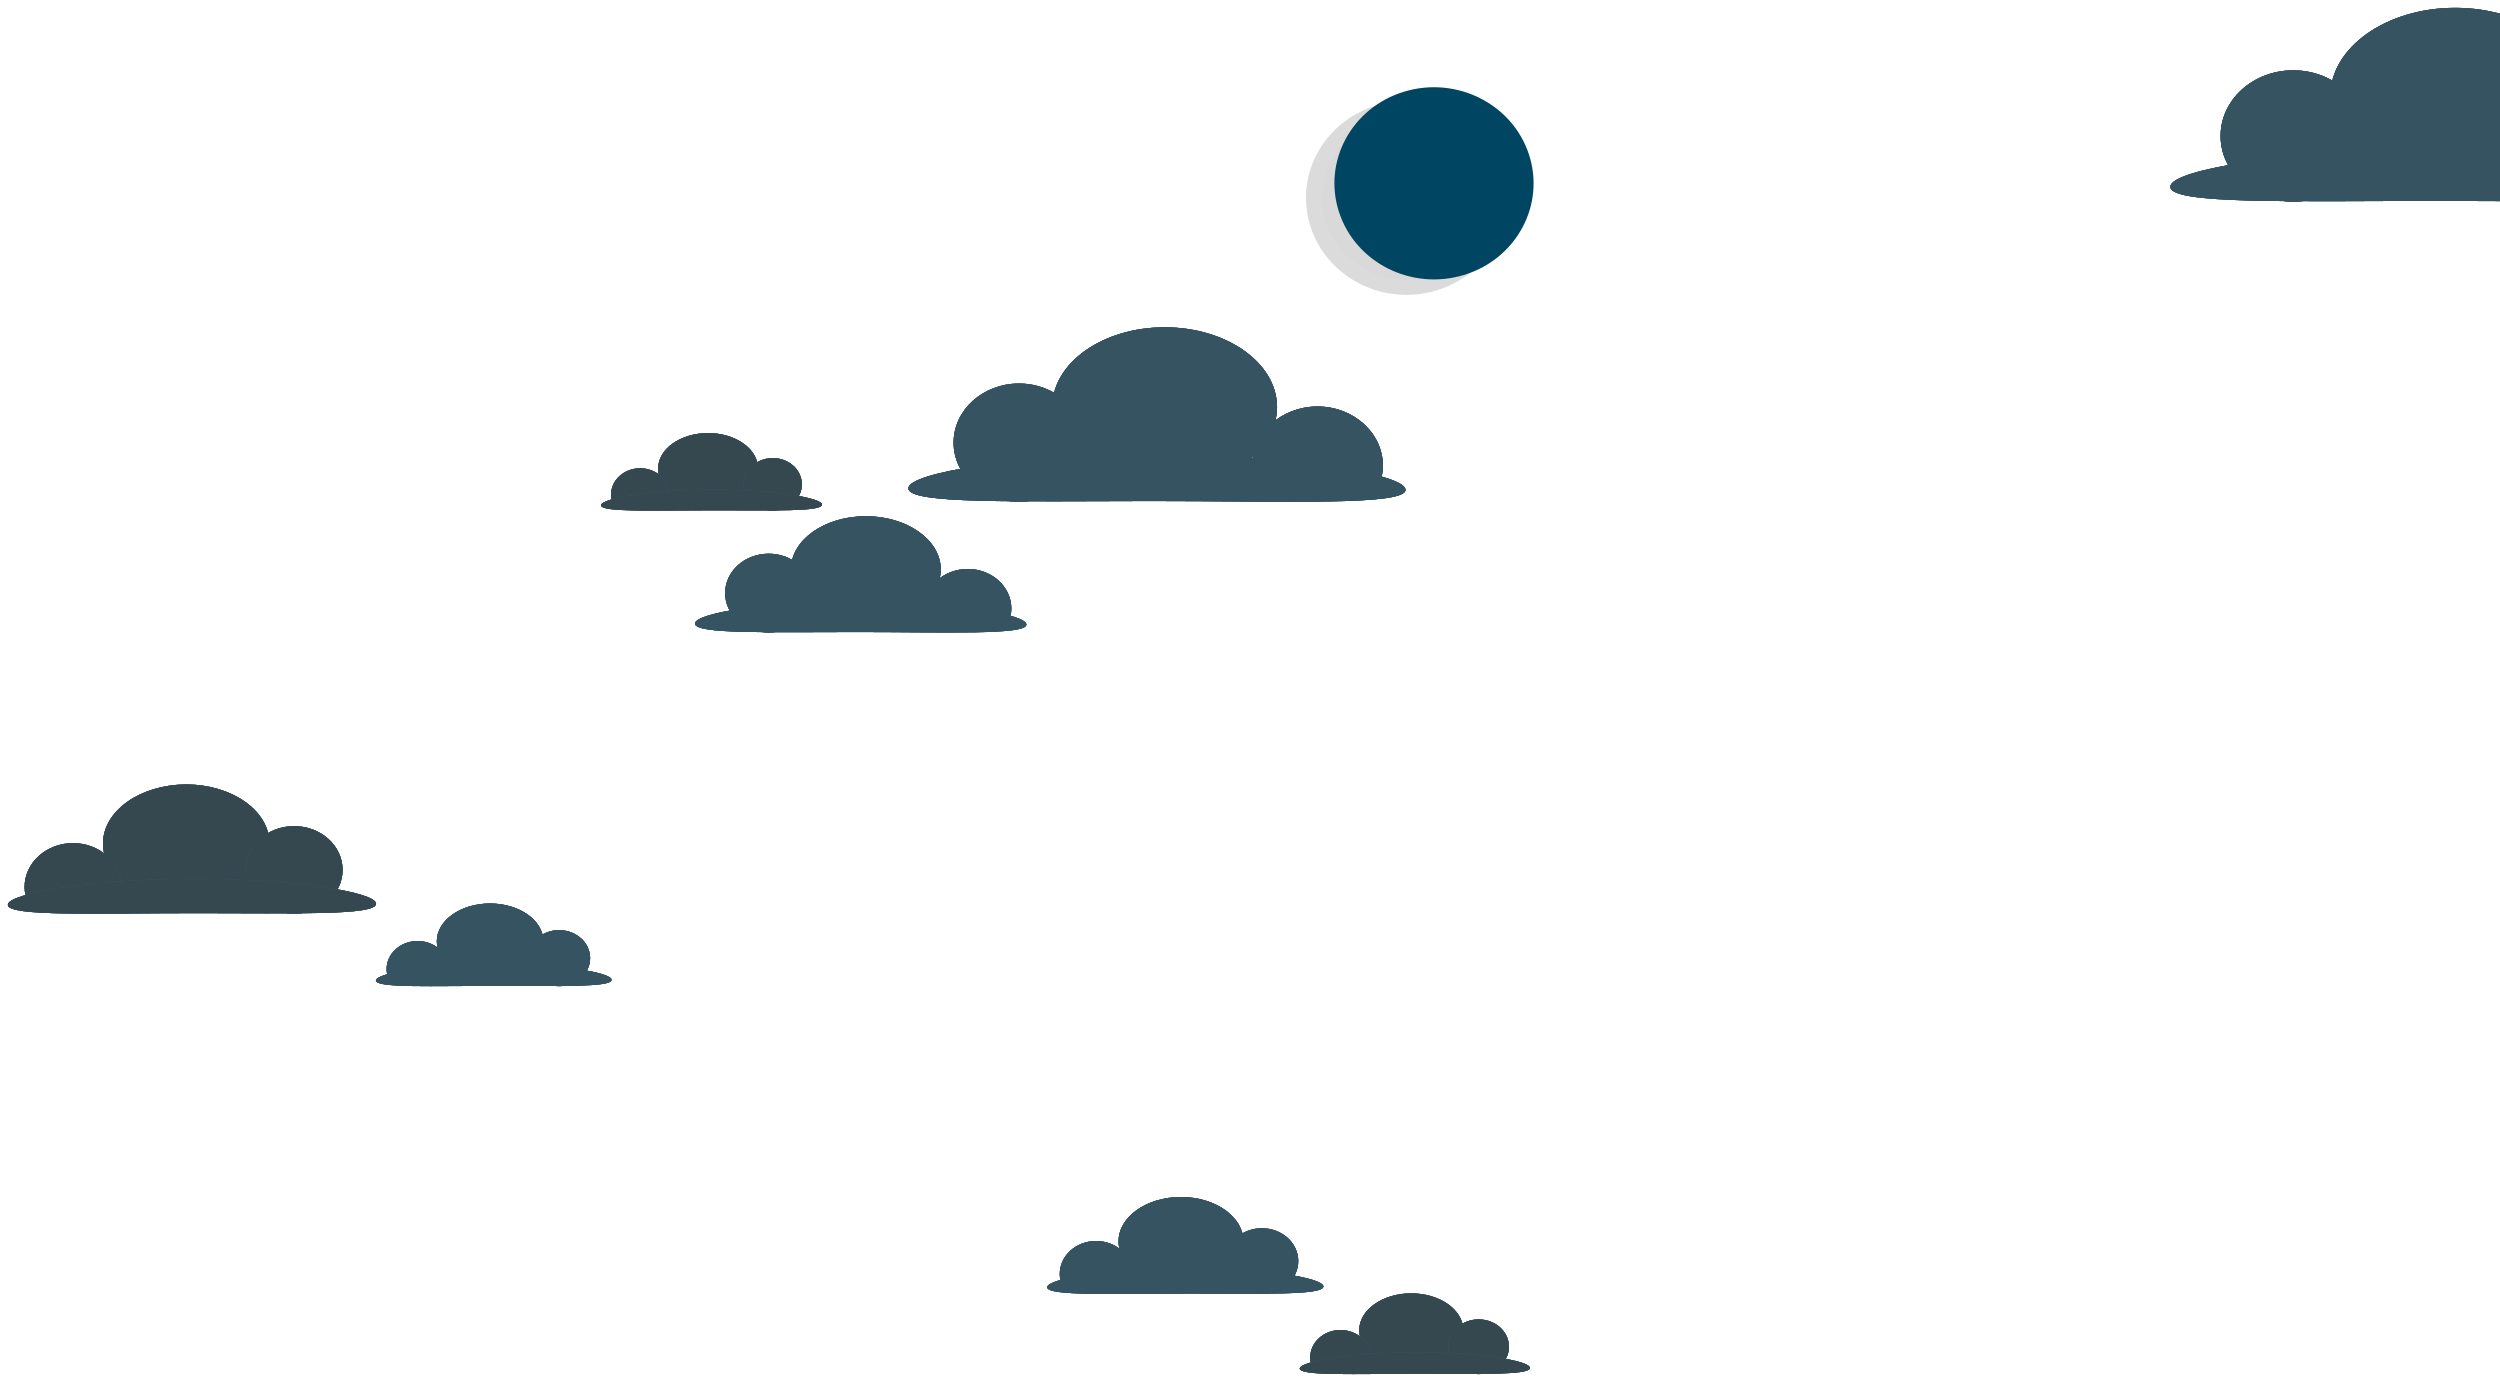 <svg width="1277" height="706" viewBox="0 0 1277 706" fill="none" xmlns="http://www.w3.org/2000/svg">
<g filter="url(#filter0_d_4157_94)">
<g opacity="0.8">
<ellipse cx="63.788" cy="45.27" rx="63.788" ry="45.27" transform="matrix(-1 0 0 1 1317.88 0)" fill="#022838"/>
<ellipse cx="63.788" cy="45.27" rx="63.788" ry="45.27" transform="matrix(-1 0 0 1 1317.88 0)" fill="#022838"/>
<ellipse cx="63.788" cy="45.27" rx="63.788" ry="45.27" transform="matrix(-1 0 0 1 1317.88 0)" fill="#022838"/>
<ellipse cx="63.788" cy="45.27" rx="63.788" ry="45.27" transform="matrix(-1 0 0 1 1317.88 0)" fill="#022838"/>
<ellipse cx="37.125" cy="33.545" rx="37.125" ry="33.545" transform="matrix(-1 0 0 1 1208.52 31.916)" fill="#022838"/>
<ellipse cx="37.125" cy="33.545" rx="37.125" ry="33.545" transform="matrix(-1 0 0 1 1208.52 31.916)" fill="#022838"/>
<ellipse cx="37.125" cy="33.545" rx="37.125" ry="33.545" transform="matrix(-1 0 0 1 1208.52 31.916)" fill="#022838"/>
<ellipse cx="37.125" cy="33.545" rx="37.125" ry="33.545" transform="matrix(-1 0 0 1 1208.52 31.916)" fill="#022838"/>
<path d="M1108.62 91.418C1108.62 100.53 1170.72 98.62 1246.38 98.62C1322.04 98.62 1390.77 101.363 1390.77 92.252C1390.77 83.14 1323.83 72.302 1248.17 72.302C1172.51 72.302 1108.62 82.307 1108.62 91.418Z" fill="#022838"/>
<path d="M1108.62 91.418C1108.62 100.53 1170.72 98.62 1246.38 98.62C1322.04 98.62 1390.77 101.363 1390.77 92.252C1390.77 83.14 1323.83 72.302 1248.17 72.302C1172.51 72.302 1108.62 82.307 1108.62 91.418Z" fill="#022838"/>
<path d="M1108.62 91.418C1108.62 100.53 1170.72 98.62 1246.38 98.62C1322.04 98.62 1390.77 101.363 1390.77 92.252C1390.77 83.14 1323.83 72.302 1248.17 72.302C1172.51 72.302 1108.62 82.307 1108.62 91.418Z" fill="#022838"/>
<path d="M1108.62 91.418C1108.62 100.53 1170.72 98.62 1246.38 98.62C1322.04 98.62 1390.77 101.363 1390.77 92.252C1390.77 83.14 1323.83 72.302 1248.17 72.302C1172.51 72.302 1108.62 82.307 1108.62 91.418Z" fill="#022838"/>
</g>
<g opacity="0.8">
<ellipse cx="57.409" cy="40.742" rx="57.409" ry="40.742" transform="matrix(-1 0 0 1 652.32 163.178)" fill="#022838"/>
<ellipse cx="57.409" cy="40.742" rx="57.409" ry="40.742" transform="matrix(-1 0 0 1 652.32 163.178)" fill="#022838"/>
<ellipse cx="57.409" cy="40.742" rx="57.409" ry="40.742" transform="matrix(-1 0 0 1 652.32 163.178)" fill="#022838"/>
<ellipse cx="57.409" cy="40.742" rx="57.409" ry="40.742" transform="matrix(-1 0 0 1 652.32 163.178)" fill="#022838"/>
<ellipse cx="33.413" cy="30.19" rx="33.413" ry="30.19" transform="matrix(-1 0 0 1 553.914 191.901)" fill="#022838"/>
<ellipse cx="33.413" cy="30.19" rx="33.413" ry="30.19" transform="matrix(-1 0 0 1 553.914 191.901)" fill="#022838"/>
<ellipse cx="33.413" cy="30.19" rx="33.413" ry="30.19" transform="matrix(-1 0 0 1 553.914 191.901)" fill="#022838"/>
<ellipse cx="33.413" cy="30.19" rx="33.413" ry="30.19" transform="matrix(-1 0 0 1 553.914 191.901)" fill="#022838"/>
<path d="M639.573 233.933C639.573 250.671 654.533 249.327 672.986 249.327C691.439 249.327 706.398 250.671 706.398 233.933C706.398 217.195 691.439 203.627 672.986 203.627C654.533 203.627 639.573 217.195 639.573 233.933Z" fill="#022838"/>
<path d="M639.573 233.933C639.573 250.671 654.533 249.327 672.986 249.327C691.439 249.327 706.398 250.671 706.398 233.933C706.398 217.195 691.439 203.627 672.986 203.627C654.533 203.627 639.573 217.195 639.573 233.933Z" fill="#022838"/>
<path d="M639.573 233.933C639.573 250.671 654.533 249.327 672.986 249.327C691.439 249.327 706.398 250.671 706.398 233.933C706.398 217.195 691.439 203.627 672.986 203.627C654.533 203.627 639.573 217.195 639.573 233.933Z" fill="#022838"/>
<path d="M639.573 233.933C639.573 250.671 654.533 249.327 672.986 249.327C691.439 249.327 706.398 250.671 706.398 233.933C706.398 217.195 691.439 203.627 672.986 203.627C654.533 203.627 639.573 217.195 639.573 233.933Z" fill="#022838"/>
<path d="M464.002 245.454C464.002 253.654 519.892 251.935 587.985 251.935C656.079 251.935 717.938 254.404 717.938 246.204C717.938 238.004 657.686 228.249 589.592 228.249C521.499 228.249 464.002 237.254 464.002 245.454Z" fill="#022838"/>
<path d="M464.002 245.454C464.002 253.654 519.892 251.935 587.985 251.935C656.079 251.935 717.938 254.404 717.938 246.204C717.938 238.004 657.686 228.249 589.592 228.249C521.499 228.249 464.002 237.254 464.002 245.454Z" fill="#022838"/>
<path d="M464.002 245.454C464.002 253.654 519.892 251.935 587.985 251.935C656.079 251.935 717.938 254.404 717.938 246.204C717.938 238.004 657.686 228.249 589.592 228.249C521.499 228.249 464.002 237.254 464.002 245.454Z" fill="#022838"/>
<path d="M464.002 245.454C464.002 253.654 519.892 251.935 587.985 251.935C656.079 251.935 717.938 254.404 717.938 246.204C717.938 238.004 657.686 228.249 589.592 228.249C521.499 228.249 464.002 237.254 464.002 245.454Z" fill="#022838"/>
</g>
<g opacity="0.8">
<ellipse cx="720.859" cy="675.506" rx="26.578" ry="18.862" fill="#022838"/>
<ellipse cx="720.859" cy="675.506" rx="26.578" ry="18.862" fill="#022838"/>
<ellipse cx="720.859" cy="675.506" rx="26.578" ry="18.862" fill="#022838"/>
<ellipse cx="720.859" cy="675.506" rx="26.578" ry="18.862" fill="#021A23"/>
<ellipse cx="755.312" cy="683.919" rx="15.469" ry="13.977" fill="#022838"/>
<ellipse cx="755.312" cy="683.919" rx="15.469" ry="13.977" fill="#022838"/>
<ellipse cx="755.312" cy="683.919" rx="15.469" ry="13.977" fill="#022838"/>
<ellipse cx="755.312" cy="683.919" rx="15.469" ry="13.977" fill="#021A23"/>
<path d="M700.188 689.401C700.188 697.15 693.262 696.527 684.719 696.527C676.176 696.527 669.25 697.15 669.25 689.401C669.25 681.652 676.176 675.37 684.719 675.37C693.262 675.37 700.188 681.652 700.188 689.401Z" fill="#022838"/>
<path d="M700.188 689.401C700.188 697.15 693.262 696.527 684.719 696.527C676.176 696.527 669.25 697.15 669.25 689.401C669.25 681.652 676.176 675.37 684.719 675.37C693.262 675.37 700.188 681.652 700.188 689.401Z" fill="#022838"/>
<path d="M700.188 689.401C700.188 697.15 693.262 696.527 684.719 696.527C676.176 696.527 669.25 697.15 669.25 689.401C669.25 681.652 676.176 675.37 684.719 675.37C693.262 675.37 700.188 681.652 700.188 689.401Z" fill="#022838"/>
<path d="M700.188 689.401C700.188 697.15 693.262 696.527 684.719 696.527C676.176 696.527 669.25 697.15 669.25 689.401C669.25 681.652 676.176 675.37 684.719 675.37C693.262 675.37 700.188 681.652 700.188 689.401Z" fill="#021A23"/>
<path d="M781.469 694.734C781.469 698.53 755.594 697.734 724.069 697.734C692.545 697.734 663.906 698.878 663.906 695.081C663.906 691.285 691.801 686.769 723.325 686.769C754.85 686.769 781.469 690.937 781.469 694.734Z" fill="#022838"/>
<path d="M781.469 694.734C781.469 698.53 755.594 697.734 724.069 697.734C692.545 697.734 663.906 698.878 663.906 695.081C663.906 691.285 691.801 686.769 723.325 686.769C754.85 686.769 781.469 690.937 781.469 694.734Z" fill="#022838"/>
<path d="M781.469 694.734C781.469 698.53 755.594 697.734 724.069 697.734C692.545 697.734 663.906 698.878 663.906 695.081C663.906 691.285 691.801 686.769 723.325 686.769C754.85 686.769 781.469 690.937 781.469 694.734Z" fill="#022838"/>
<path d="M781.469 694.734C781.469 698.53 755.594 697.734 724.069 697.734C692.545 697.734 663.906 698.878 663.906 695.081C663.906 691.285 691.801 686.769 723.325 686.769C754.85 686.769 781.469 690.937 781.469 694.734Z" fill="#021A23"/>
</g>
<g opacity="0.8">
<ellipse cx="603.245" cy="630.065" rx="31.894" ry="22.635" fill="#022838"/>
<ellipse cx="603.245" cy="630.065" rx="31.894" ry="22.635" fill="#022838"/>
<ellipse cx="603.245" cy="630.065" rx="31.894" ry="22.635" fill="#022838"/>
<ellipse cx="603.245" cy="630.065" rx="31.894" ry="22.635" fill="#022838"/>
<ellipse cx="644.594" cy="640.162" rx="18.562" ry="16.773" fill="#022838"/>
<ellipse cx="644.594" cy="640.162" rx="18.562" ry="16.773" fill="#022838"/>
<ellipse cx="644.594" cy="640.162" rx="18.562" ry="16.773" fill="#022838"/>
<ellipse cx="644.594" cy="640.162" rx="18.562" ry="16.773" fill="#022838"/>
<path d="M578.438 646.74C578.438 656.039 570.127 655.292 559.875 655.292C549.623 655.292 541.312 656.039 541.312 646.74C541.312 637.441 549.623 629.903 559.875 629.903C570.127 629.903 578.438 637.441 578.438 646.74Z" fill="#022838"/>
<path d="M578.438 646.74C578.438 656.039 570.127 655.292 559.875 655.292C549.623 655.292 541.312 656.039 541.312 646.74C541.312 637.441 549.623 629.903 559.875 629.903C570.127 629.903 578.438 637.441 578.438 646.74Z" fill="#022838"/>
<path d="M578.438 646.74C578.438 656.039 570.127 655.292 559.875 655.292C549.623 655.292 541.312 656.039 541.312 646.74C541.312 637.441 549.623 629.903 559.875 629.903C570.127 629.903 578.438 637.441 578.438 646.74Z" fill="#022838"/>
<path d="M578.438 646.74C578.438 656.039 570.127 655.292 559.875 655.292C549.623 655.292 541.312 656.039 541.312 646.74C541.312 637.441 549.623 629.903 559.875 629.903C570.127 629.903 578.438 637.441 578.438 646.74Z" fill="#022838"/>
<path d="M675.981 653.139C675.981 657.695 644.932 656.74 607.102 656.74C569.272 656.74 534.906 658.112 534.906 653.556C534.906 649 568.379 643.581 606.209 643.581C644.039 643.581 675.981 648.584 675.981 653.139Z" fill="#022838"/>
<path d="M675.981 653.139C675.981 657.695 644.932 656.74 607.102 656.74C569.272 656.74 534.906 658.112 534.906 653.556C534.906 649 568.379 643.581 606.209 643.581C644.039 643.581 675.981 648.584 675.981 653.139Z" fill="#022838"/>
<path d="M675.981 653.139C675.981 657.695 644.932 656.74 607.102 656.74C569.272 656.74 534.906 658.112 534.906 653.556C534.906 649 568.379 643.581 606.209 643.581C644.039 643.581 675.981 648.584 675.981 653.139Z" fill="#022838"/>
<path d="M675.981 653.139C675.981 657.695 644.932 656.74 607.102 656.74C569.272 656.74 534.906 658.112 534.906 653.556C534.906 649 568.379 643.581 606.209 643.581C644.039 643.581 675.981 648.584 675.981 653.139Z" fill="#022838"/>
</g>
<g opacity="0.8">
<ellipse cx="38.273" cy="27.162" rx="38.273" ry="27.162" transform="matrix(-1 0 0 1 480.547 259.676)" fill="#022838"/>
<ellipse cx="38.273" cy="27.162" rx="38.273" ry="27.162" transform="matrix(-1 0 0 1 480.547 259.676)" fill="#022838"/>
<ellipse cx="38.273" cy="27.162" rx="38.273" ry="27.162" transform="matrix(-1 0 0 1 480.547 259.676)" fill="#022838"/>
<ellipse cx="38.273" cy="27.162" rx="38.273" ry="27.162" transform="matrix(-1 0 0 1 480.547 259.676)" fill="#022838"/>
<ellipse cx="22.275" cy="20.127" rx="22.275" ry="20.127" transform="matrix(-1 0 0 1 414.938 278.825)" fill="#022838"/>
<ellipse cx="22.275" cy="20.127" rx="22.275" ry="20.127" transform="matrix(-1 0 0 1 414.938 278.825)" fill="#022838"/>
<ellipse cx="22.275" cy="20.127" rx="22.275" ry="20.127" transform="matrix(-1 0 0 1 414.938 278.825)" fill="#022838"/>
<ellipse cx="22.275" cy="20.127" rx="22.275" ry="20.127" transform="matrix(-1 0 0 1 414.938 278.825)" fill="#022838"/>
<path d="M472.052 306.846C472.052 318.004 482.024 317.108 494.327 317.108C506.629 317.108 516.602 318.004 516.602 306.846C516.602 295.687 506.629 286.642 494.327 286.642C482.024 286.642 472.052 295.687 472.052 306.846Z" fill="#022838"/>
<path d="M472.052 306.846C472.052 318.004 482.024 317.108 494.327 317.108C506.629 317.108 516.602 318.004 516.602 306.846C516.602 295.687 506.629 286.642 494.327 286.642C482.024 286.642 472.052 295.687 472.052 306.846Z" fill="#022838"/>
<path d="M472.052 306.846C472.052 318.004 482.024 317.108 494.327 317.108C506.629 317.108 516.602 318.004 516.602 306.846C516.602 295.687 506.629 286.642 494.327 286.642C482.024 286.642 472.052 295.687 472.052 306.846Z" fill="#022838"/>
<path d="M472.052 306.846C472.052 318.004 482.024 317.108 494.327 317.108C506.629 317.108 516.602 318.004 516.602 306.846C516.602 295.687 506.629 286.642 494.327 286.642C482.024 286.642 472.052 295.687 472.052 306.846Z" fill="#022838"/>
<path d="M354.999 314.527C354.999 319.994 392.259 318.847 437.654 318.847C483.05 318.847 524.289 320.494 524.289 315.027C524.289 309.56 484.121 303.057 438.726 303.057C393.33 303.057 354.999 309.06 354.999 314.527Z" fill="#022838"/>
<path d="M354.999 314.527C354.999 319.994 392.259 318.847 437.654 318.847C483.05 318.847 524.289 320.494 524.289 315.027C524.289 309.56 484.121 303.057 438.726 303.057C393.33 303.057 354.999 309.06 354.999 314.527Z" fill="#022838"/>
<path d="M354.999 314.527C354.999 319.994 392.259 318.847 437.654 318.847C483.05 318.847 524.289 320.494 524.289 315.027C524.289 309.56 484.121 303.057 438.726 303.057C393.33 303.057 354.999 309.06 354.999 314.527Z" fill="#022838"/>
<path d="M354.999 314.527C354.999 319.994 392.259 318.847 437.654 318.847C483.05 318.847 524.289 320.494 524.289 315.027C524.289 309.56 484.121 303.057 438.726 303.057C393.33 303.057 354.999 309.06 354.999 314.527Z" fill="#022838"/>
</g>
<g opacity="0.8">
<ellipse cx="361.679" cy="235.324" rx="25.515" ry="18.108" fill="#022838"/>
<ellipse cx="361.679" cy="235.324" rx="25.515" ry="18.108" fill="#022838"/>
<ellipse cx="361.679" cy="235.324" rx="25.515" ry="18.108" fill="#022838"/>
<ellipse cx="361.679" cy="235.324" rx="25.515" ry="18.108" fill="#021A23"/>
<ellipse cx="394.748" cy="243.4" rx="14.85" ry="13.418" fill="#022838"/>
<ellipse cx="394.748" cy="243.4" rx="14.85" ry="13.418" fill="#022838"/>
<ellipse cx="394.748" cy="243.4" rx="14.85" ry="13.418" fill="#022838"/>
<ellipse cx="394.748" cy="243.4" rx="14.85" ry="13.418" fill="#021A23"/>
<path d="M341.825 248.663C341.825 256.102 335.176 255.504 326.975 255.504C318.774 255.504 312.125 256.102 312.125 248.663C312.125 241.224 318.774 235.193 326.975 235.193C335.176 235.193 341.825 241.224 341.825 248.663Z" fill="#022838"/>
<path d="M341.825 248.663C341.825 256.102 335.176 255.504 326.975 255.504C318.774 255.504 312.125 256.102 312.125 248.663C312.125 241.224 318.774 235.193 326.975 235.193C335.176 235.193 341.825 241.224 341.825 248.663Z" fill="#022838"/>
<path d="M341.825 248.663C341.825 256.102 335.176 255.504 326.975 255.504C318.774 255.504 312.125 256.102 312.125 248.663C312.125 241.224 318.774 235.193 326.975 235.193C335.176 235.193 341.825 241.224 341.825 248.663Z" fill="#022838"/>
<path d="M341.825 248.663C341.825 256.102 335.176 255.504 326.975 255.504C318.774 255.504 312.125 256.102 312.125 248.663C312.125 241.224 318.774 235.193 326.975 235.193C335.176 235.193 341.825 241.224 341.825 248.663Z" fill="#021A23"/>
<path d="M419.86 253.782C419.86 257.427 395.02 256.663 364.757 256.663C334.493 256.663 307 257.76 307 254.116C307 250.471 333.779 246.136 364.042 246.136C394.306 246.136 419.86 250.138 419.86 253.782Z" fill="#022838"/>
<path d="M419.86 253.782C419.86 257.427 395.02 256.663 364.757 256.663C334.493 256.663 307 257.76 307 254.116C307 250.471 333.779 246.136 364.042 246.136C394.306 246.136 419.86 250.138 419.86 253.782Z" fill="#022838"/>
<path d="M419.86 253.782C419.86 257.427 395.02 256.663 364.757 256.663C334.493 256.663 307 257.76 307 254.116C307 250.471 333.779 246.136 364.042 246.136C394.306 246.136 419.86 250.138 419.86 253.782Z" fill="#022838"/>
<path d="M419.86 253.782C419.86 257.427 395.02 256.663 364.757 256.663C334.493 256.663 307 257.76 307 254.116C307 250.471 333.779 246.136 364.042 246.136C394.306 246.136 419.86 250.138 419.86 253.782Z" fill="#021A23"/>
</g>
<g opacity="0.8">
<ellipse cx="95.127" cy="426.882" rx="42.525" ry="30.18" fill="#022838"/>
<ellipse cx="95.127" cy="426.882" rx="42.525" ry="30.18" fill="#022838"/>
<ellipse cx="95.127" cy="426.882" rx="42.525" ry="30.18" fill="#022838"/>
<ellipse cx="95.127" cy="426.882" rx="42.525" ry="30.18" fill="#021A23"/>
<ellipse cx="150.25" cy="440.343" rx="24.75" ry="22.363" fill="#022838"/>
<ellipse cx="150.25" cy="440.343" rx="24.75" ry="22.363" fill="#022838"/>
<ellipse cx="150.25" cy="440.343" rx="24.75" ry="22.363" fill="#022838"/>
<ellipse cx="150.25" cy="440.343" rx="24.75" ry="22.363" fill="#021A23"/>
<path d="M62.047 449.114C62.047 461.512 50.966 460.517 37.297 460.517C23.628 460.517 12.547 461.512 12.547 449.114C12.547 436.716 23.628 426.665 37.297 426.665C50.966 426.665 62.047 436.716 62.047 449.114Z" fill="#022838"/>
<path d="M62.047 449.114C62.047 461.512 50.966 460.517 37.297 460.517C23.628 460.517 12.547 461.512 12.547 449.114C12.547 436.716 23.628 426.665 37.297 426.665C50.966 426.665 62.047 436.716 62.047 449.114Z" fill="#022838"/>
<path d="M62.047 449.114C62.047 461.512 50.966 460.517 37.297 460.517C23.628 460.517 12.547 461.512 12.547 449.114C12.547 436.716 23.628 426.665 37.297 426.665C50.966 426.665 62.047 436.716 62.047 449.114Z" fill="#022838"/>
<path d="M62.047 449.114C62.047 461.512 50.966 460.517 37.297 460.517C23.628 460.517 12.547 461.512 12.547 449.114C12.547 436.716 23.628 426.665 37.297 426.665C50.966 426.665 62.047 436.716 62.047 449.114Z" fill="#021A23"/>
<path d="M192.1 457.648C192.1 463.722 150.7 462.449 100.261 462.449C49.821 462.449 4 464.278 4 458.203C4 452.129 48.631 444.903 99.07 444.903C149.51 444.903 192.1 451.573 192.1 457.648Z" fill="#022838"/>
<path d="M192.1 457.648C192.1 463.722 150.7 462.449 100.261 462.449C49.821 462.449 4 464.278 4 458.203C4 452.129 48.631 444.903 99.07 444.903C149.51 444.903 192.1 451.573 192.1 457.648Z" fill="#022838"/>
<path d="M192.1 457.648C192.1 463.722 150.7 462.449 100.261 462.449C49.821 462.449 4 464.278 4 458.203C4 452.129 48.631 444.903 99.07 444.903C149.51 444.903 192.1 451.573 192.1 457.648Z" fill="#022838"/>
<path d="M192.1 457.648C192.1 463.722 150.7 462.449 100.261 462.449C49.821 462.449 4 464.278 4 458.203C4 452.129 48.631 444.903 99.07 444.903C149.51 444.903 192.1 451.573 192.1 457.648Z" fill="#021A23"/>
</g>
<g opacity="0.8">
<ellipse cx="250.325" cy="476.812" rx="27.216" ry="19.315" fill="#022838"/>
<ellipse cx="250.325" cy="476.812" rx="27.216" ry="19.315" fill="#022838"/>
<ellipse cx="250.325" cy="476.812" rx="27.216" ry="19.315" fill="#022838"/>
<ellipse cx="250.325" cy="476.812" rx="27.216" ry="19.315" fill="#022838"/>
<ellipse cx="285.606" cy="485.427" rx="15.84" ry="14.313" fill="#022838"/>
<ellipse cx="285.606" cy="485.427" rx="15.84" ry="14.313" fill="#022838"/>
<ellipse cx="285.606" cy="485.427" rx="15.84" ry="14.313" fill="#022838"/>
<ellipse cx="285.606" cy="485.427" rx="15.84" ry="14.313" fill="#022838"/>
<path d="M229.149 491.04C229.149 498.975 222.057 498.338 213.309 498.338C204.561 498.338 197.469 498.975 197.469 491.04C197.469 483.105 204.561 476.673 213.309 476.673C222.057 476.673 229.149 483.105 229.149 491.04Z" fill="#022838"/>
<path d="M229.149 491.04C229.149 498.975 222.057 498.338 213.309 498.338C204.561 498.338 197.469 498.975 197.469 491.04C197.469 483.105 204.561 476.673 213.309 476.673C222.057 476.673 229.149 483.105 229.149 491.04Z" fill="#022838"/>
<path d="M229.149 491.04C229.149 498.975 222.057 498.338 213.309 498.338C204.561 498.338 197.469 498.975 197.469 491.04C197.469 483.105 204.561 476.673 213.309 476.673C222.057 476.673 229.149 483.105 229.149 491.04Z" fill="#022838"/>
<path d="M229.149 491.04C229.149 498.975 222.057 498.338 213.309 498.338C204.561 498.338 197.469 498.975 197.469 491.04C197.469 483.105 204.561 476.673 213.309 476.673C222.057 476.673 229.149 483.105 229.149 491.04Z" fill="#022838"/>
<path d="M312.384 496.502C312.384 500.39 285.888 499.575 253.607 499.575C221.326 499.575 192 500.745 192 496.858C192 492.97 220.564 488.346 252.845 488.346C285.126 488.346 312.384 492.615 312.384 496.502Z" fill="#022838"/>
<path d="M312.384 496.502C312.384 500.39 285.888 499.575 253.607 499.575C221.326 499.575 192 500.745 192 496.858C192 492.97 220.564 488.346 252.845 488.346C285.126 488.346 312.384 492.615 312.384 496.502Z" fill="#022838"/>
<path d="M312.384 496.502C312.384 500.39 285.888 499.575 253.607 499.575C221.326 499.575 192 500.745 192 496.858C192 492.97 220.564 488.346 252.845 488.346C285.126 488.346 312.384 492.615 312.384 496.502Z" fill="#022838"/>
<path d="M312.384 496.502C312.384 500.39 285.888 499.575 253.607 499.575C221.326 499.575 192 500.745 192 496.858C192 492.97 220.564 488.346 252.845 488.346C285.126 488.346 312.384 492.615 312.384 496.502Z" fill="#022838"/>
</g>
<g opacity="0.95" filter="url(#filter1_f_4157_94)">
<ellipse cx="51.141" cy="49.668" rx="51.141" ry="49.668" transform="matrix(0.957 -0.29 0.31 0.951 654.07 64.697)" fill="#D9D9D9"/>
</g>
<ellipse cx="43.066" cy="41.825" rx="43.066" ry="41.825" transform="matrix(0.957 -0.29 0.31 0.951 664.227 69.811)" fill="#D9D9D9"/>
<ellipse cx="50.693" cy="49.232" rx="50.693" ry="49.232" transform="matrix(0.957 -0.29 0.31 0.951 668.711 57.525)" fill="#004561"/>
</g>
<defs>
<filter id="filter0_d_4157_94" x="0" y="0" width="1394.77" height="705.896" filterUnits="userSpaceOnUse" color-interpolation-filters="sRGB">
<feFlood flood-opacity="0" result="BackgroundImageFix"/>
<feColorMatrix in="SourceAlpha" type="matrix" values="0 0 0 0 0 0 0 0 0 0 0 0 0 0 0 0 0 0 127 0" result="hardAlpha"/>
<feOffset dy="4"/>
<feGaussianBlur stdDeviation="2"/>
<feComposite in2="hardAlpha" operator="out"/>
<feColorMatrix type="matrix" values="0 0 0 0 0 0 0 0 0 0 0 0 0 0 0 0 0 0 0.25 0"/>
<feBlend mode="normal" in2="BackgroundImageFix" result="effect1_dropShadow_4157_94"/>
<feBlend mode="normal" in="SourceGraphic" in2="effect1_dropShadow_4157_94" result="shape"/>
</filter>
<filter id="filter1_f_4157_94" x="663.478" y="43.965" width="109.825" height="106.233" filterUnits="userSpaceOnUse" color-interpolation-filters="sRGB">
<feFlood flood-opacity="0" result="BackgroundImageFix"/>
<feBlend mode="normal" in="SourceGraphic" in2="BackgroundImageFix" result="shape"/>
<feGaussianBlur stdDeviation="1.8" result="effect1_foregroundBlur_4157_94"/>
</filter>
</defs>
</svg>
